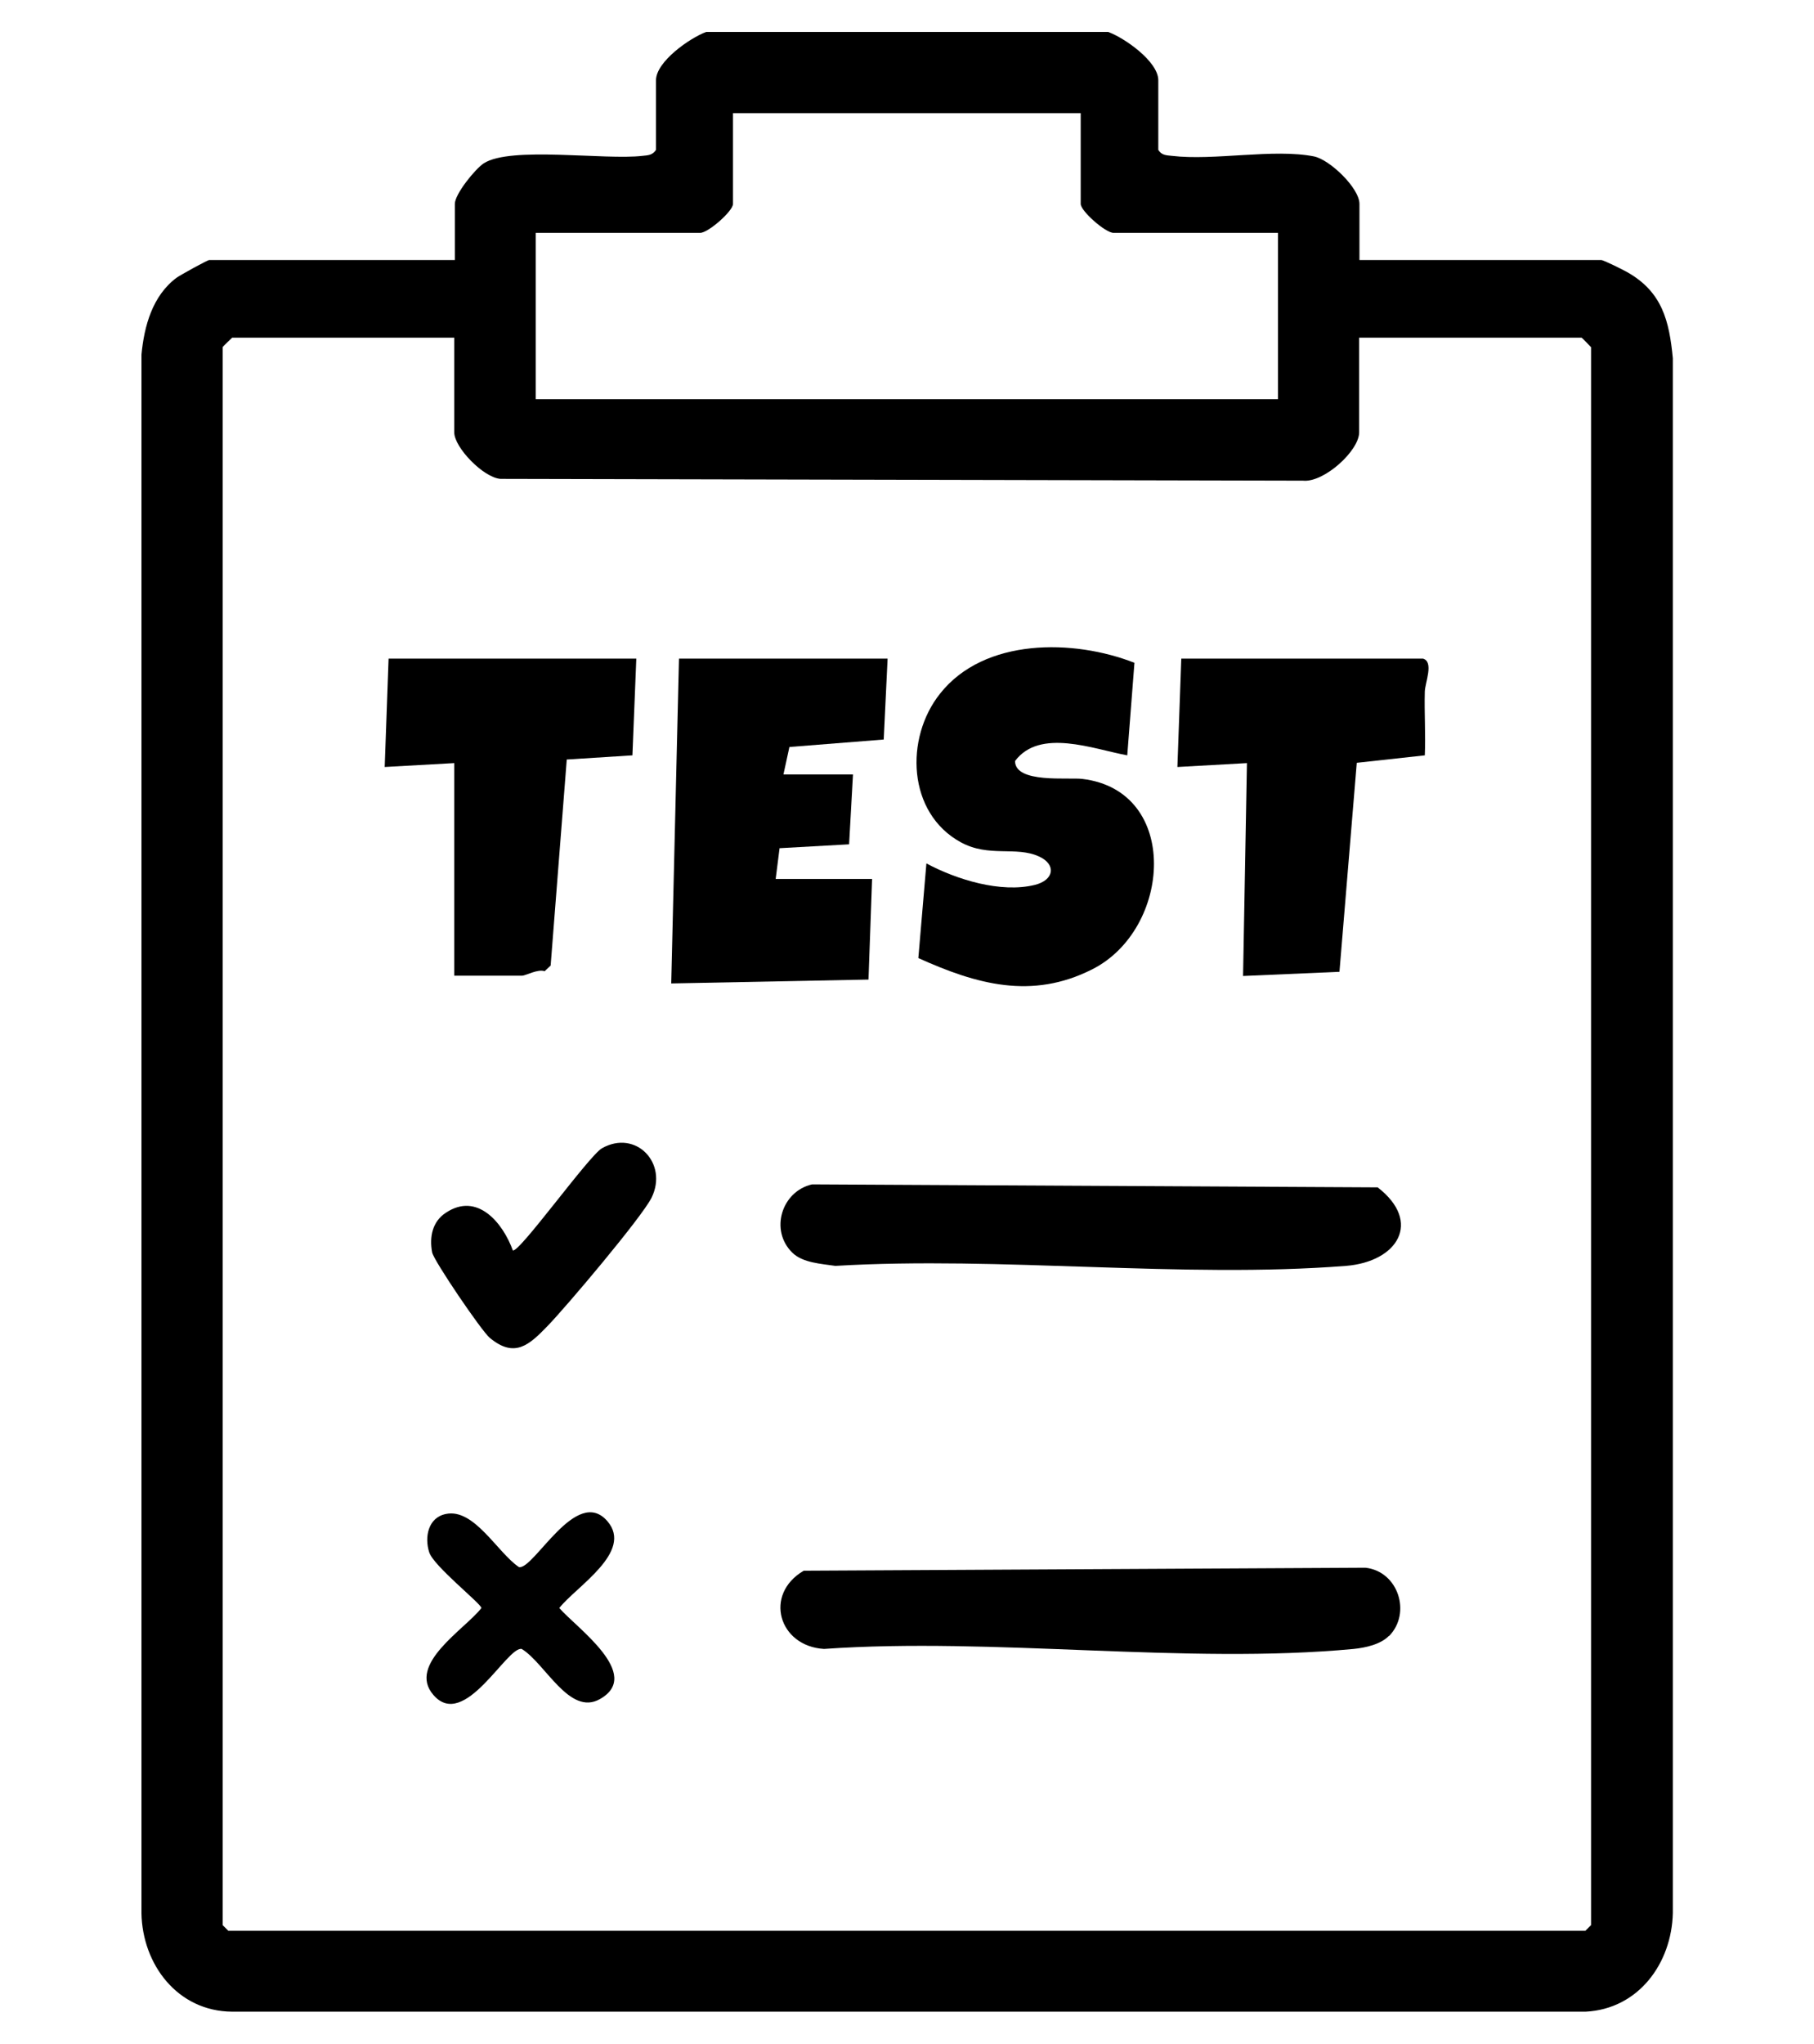 <?xml version="1.0" encoding="UTF-8"?>
<svg id="Layer_1" xmlns="http://www.w3.org/2000/svg" version="1.1" viewBox="0 0 60.78 68.47">
  <!-- Generator: Adobe Illustrator 29.6.1, SVG Export Plug-In . SVG Version: 2.1.1 Build 9)  -->
  <path d="M37.13,1.07c.55.2,1.68.99,1.68,1.62v2.33c.11.18.26.18.45.2,1.42.17,3.42-.25,4.77.02.53.11,1.52,1.06,1.52,1.59v1.88h8.1c.08,0,.74.33.88.41,1.16.66,1.4,1.62,1.52,2.88v52.08c-.04,1.68-1.15,3.21-2.92,3.3H7.78c-1.83-.01-3.01-1.58-3.04-3.3V11.88c.09-.96.37-1.98,1.18-2.58.11-.08,1.03-.59,1.09-.59h8.23v-1.88c0-.33.68-1.17.97-1.36.9-.58,4.06-.1,5.32-.25.19-.02.33-.02.45-.2v-2.33c0-.63,1.14-1.42,1.68-1.62h13.47ZM36.22,3.79h-11.66v3.04c0,.24-.83.97-1.1.97h-5.51v5.57h24.87v-5.57h-5.51c-.27,0-1.1-.73-1.1-.97v-3.04ZM15.23,11.31h-7.45s-.32.3-.32.32v52.85l.19.19h45.47l.19-.19V11.63s-.3-.32-.32-.32h-7.45v3.17c0,.62-1.18,1.69-1.88,1.62l-26.89-.06c-.57-.04-1.55-1.05-1.55-1.56v-3.17Z"/>
  <path d="M38.01,22.21l-.24,3.09c-1.14-.21-2.93-.92-3.76.19,0,.76,1.79.54,2.26.6,3.29.4,2.99,5.04.32,6.38-2.02,1.02-3.87.5-5.82-.38l.27-3.17c1.01.54,2.49,1,3.63.72.65-.16.73-.68.15-.95-.78-.36-1.68.04-2.63-.48-1.79-.98-1.88-3.49-.69-4.98,1.48-1.87,4.47-1.83,6.51-1.03"/>
  <polygon points="29.74 22.06 29.61 24.77 26.45 25.02 26.25 25.94 28.58 25.94 28.45 28.28 26.12 28.41 25.99 29.44 29.22 29.44 29.1 32.81 22.49 32.94 22.75 22.06 29.74 22.06"/>
  <path d="M46.54,54.79c-.28.29-.79.4-1.18.44-5.62.53-12.05-.4-17.75,0-1.52-.09-2.03-1.83-.68-2.62l18.82-.1c1.1.12,1.55,1.52.79,2.29"/>
  <path d="M26.55,41.96c-.77-.75-.36-2.06.66-2.29l18.95.1c1.5,1.16.67,2.49-1.06,2.63-5.5.43-11.55-.33-17.11,0-.47-.07-1.09-.1-1.44-.44"/>
  <path d="M47.68,22.06c.37.11.07.8.06,1.1-.02.71.03,1.43,0,2.14l-2.28.25-.58,7-3.23.14.13-7.13-2.33.13.13-3.63h8.1Z"/>
  <path d="M21.32,22.06l-.13,3.24-2.2.14-.54,6.9-.2.19c-.24-.08-.63.15-.76.15h-2.27v-7.12l-2.33.13.13-3.63h8.29Z"/>
  <path d="M14.94,50.71c.95-.2,1.73,1.3,2.45,1.78.5.09,1.92-2.74,2.96-1.54.89,1.03-1.06,2.2-1.61,2.91.56.65,2.82,2.23,1.36,3.05-1.02.58-1.83-1.2-2.62-1.68-.5-.09-1.92,2.75-2.96,1.54-.89-1.03,1.06-2.2,1.61-2.91,0-.14-1.61-1.41-1.75-1.87-.16-.5-.04-1.16.56-1.28"/>
  <path d="M17.18,41.88c.19.13,2.55-3.17,2.99-3.42,1.13-.64,2.23.5,1.66,1.66-.34.67-2.85,3.64-3.48,4.29-.61.63-1.1,1.1-1.94.4-.27-.22-1.88-2.59-1.93-2.86-.1-.52.01-1.04.46-1.33,1.05-.7,1.91.33,2.25,1.28"/>
</svg>